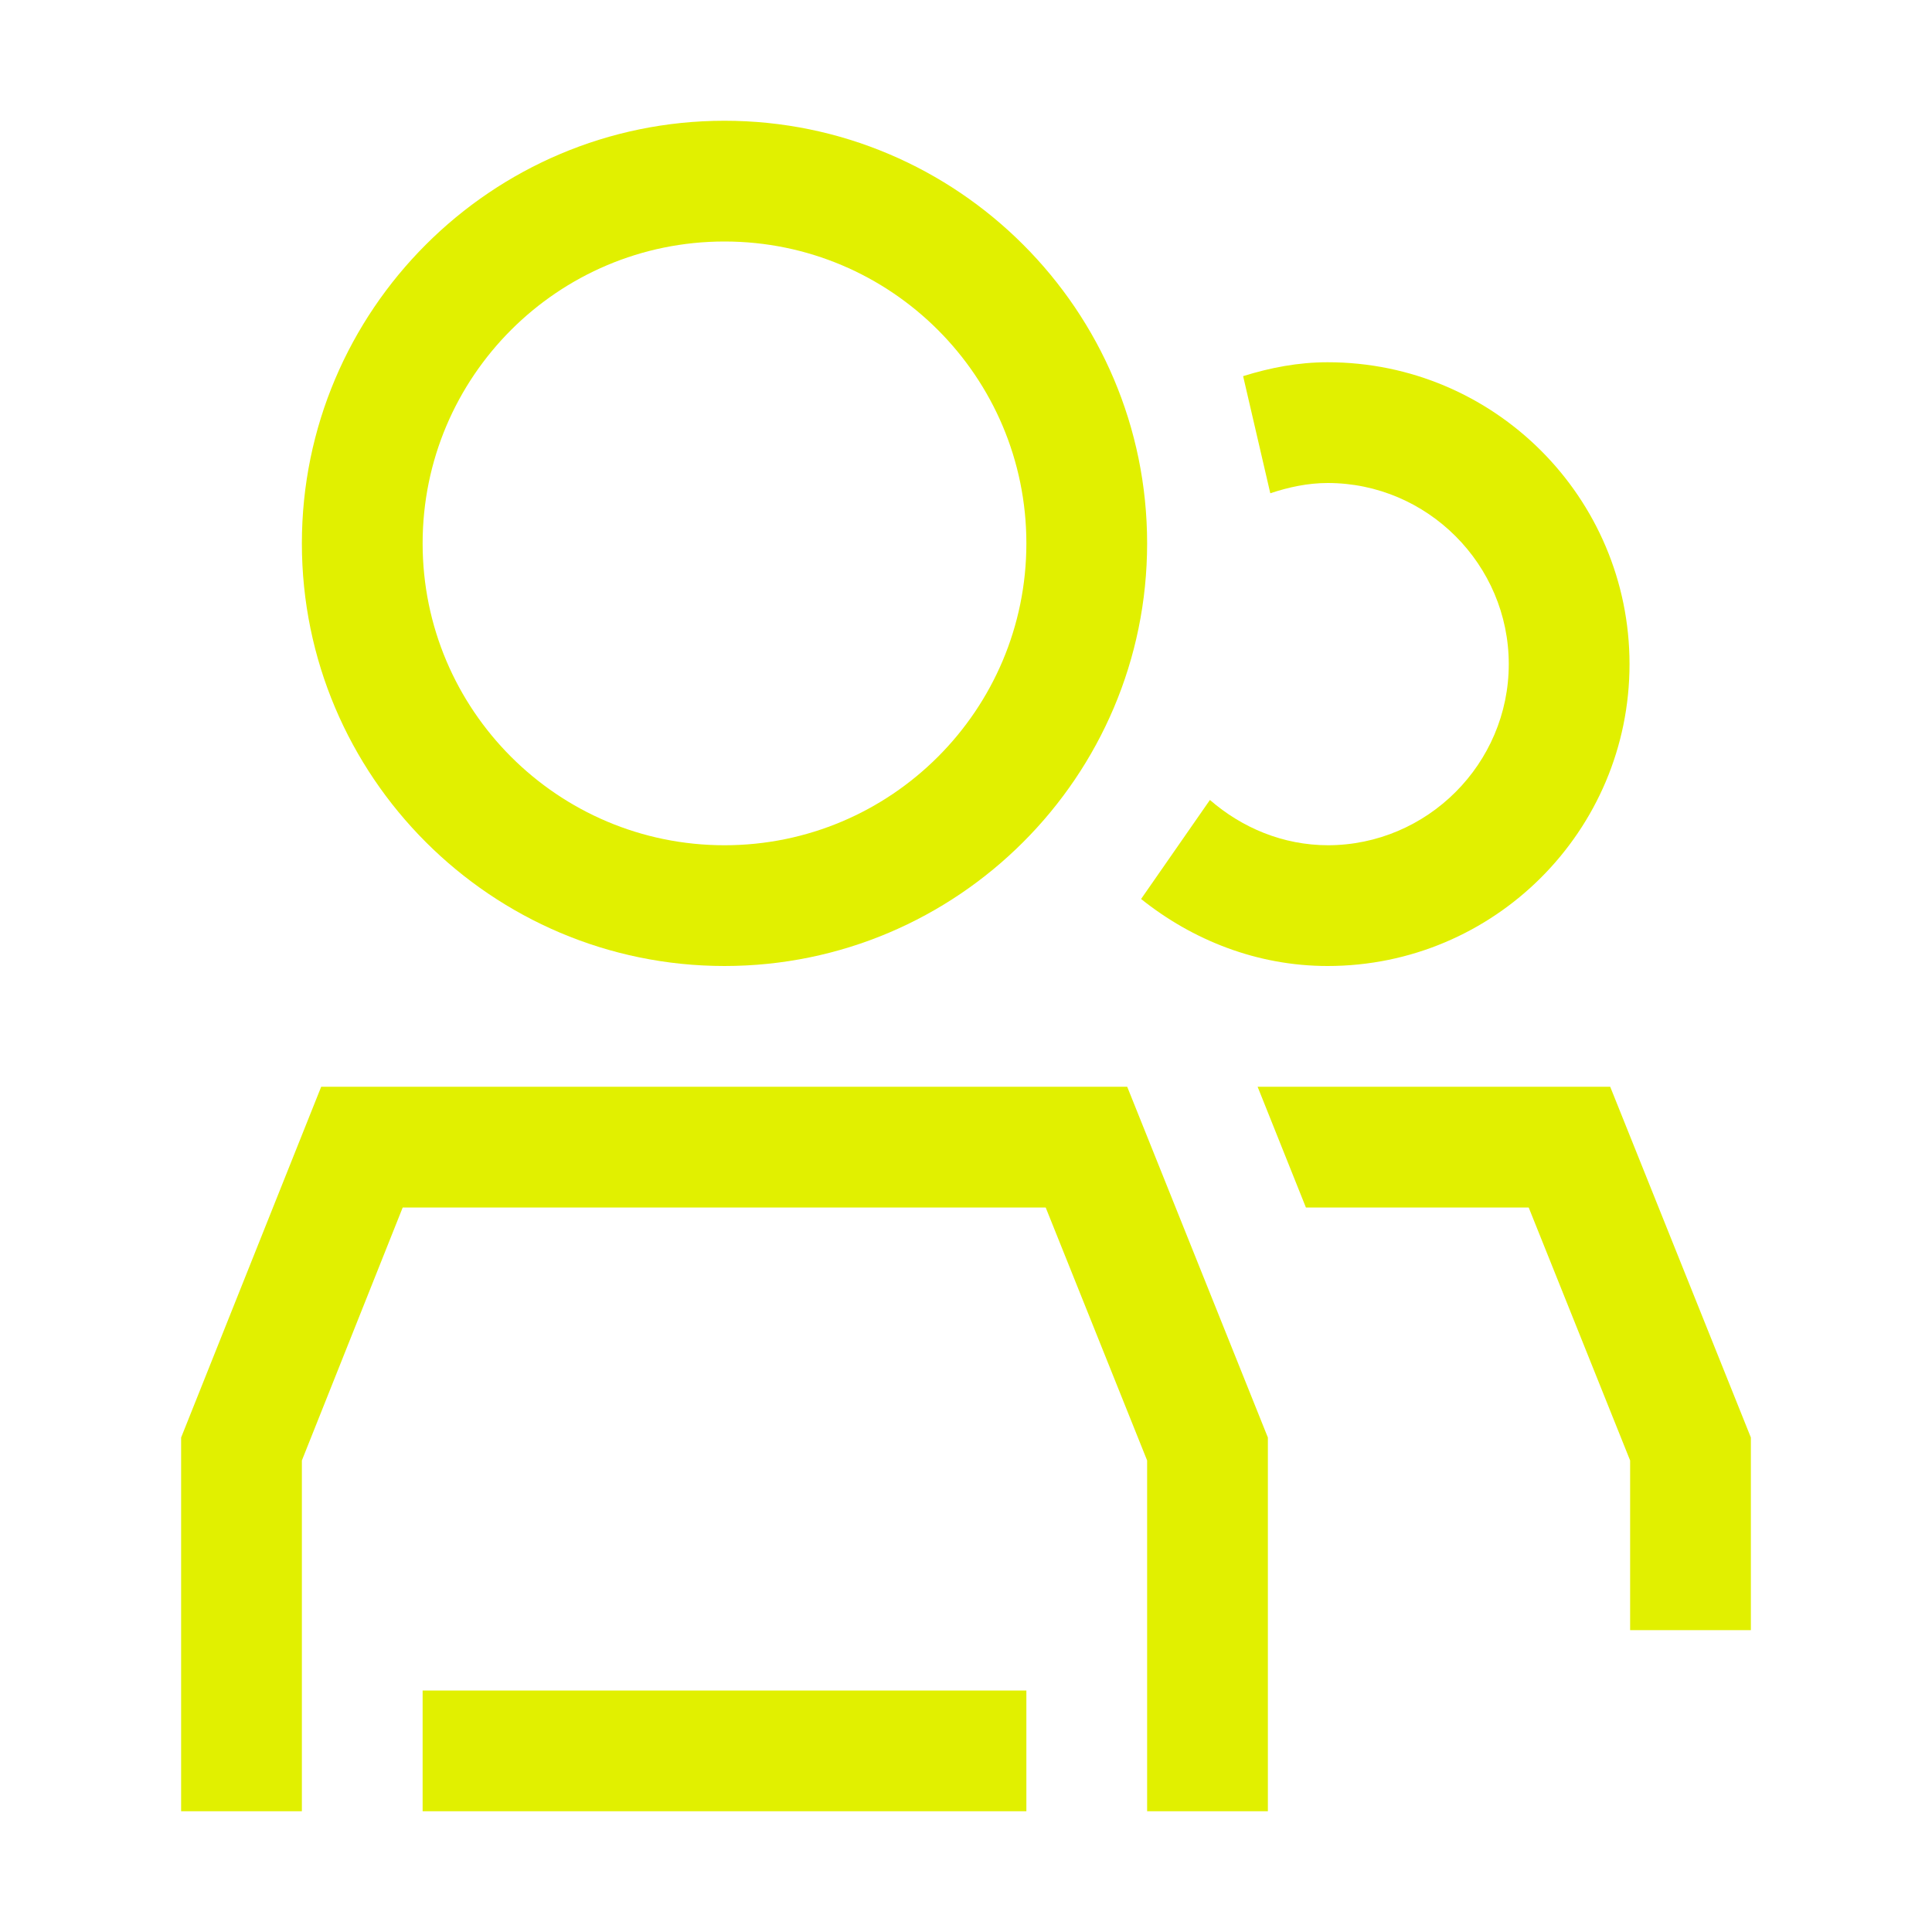 <svg xmlns="http://www.w3.org/2000/svg" xmlns:xlink="http://www.w3.org/1999/xlink" width="32" height="32" viewBox="0 0 32 32"><defs><style>
.cls-1 {
	fill: #e1f000;
	stroke-width: 0px;
}
</style></defs><path d="M7 28h10v2H7zm19.67-10h-5.84l.8 2h3.69L27 24.19V27h2v-3.19zM12 16c3.86 0 7-3.14 7-7s-3.14-7-7-7-7 3.14-7 7 3.14 7 7 7m0-12c2.76 0 5 2.24 5 5s-2.24 5-5 5-5-2.24-5-5 2.24-5 5-5" class="cls-1"/><path d="M5.32 18 3 23.81V30h2v-5.81L6.67 20h10.65L19 24.19V30h2v-6.19L18.67 18zM22 14c-.75 0-1.43-.29-1.96-.75l-1.14 1.64c.85.68 1.92 1.11 3.09 1.11 2.76 0 5-2.24 5-5s-2.24-5-5-5c-.49 0-.95.09-1.4.23l.45 1.94c.3-.1.62-.17.95-.17 1.65 0 3 1.35 3 3s-1.35 3-3 3Z" class="cls-1"/></svg>